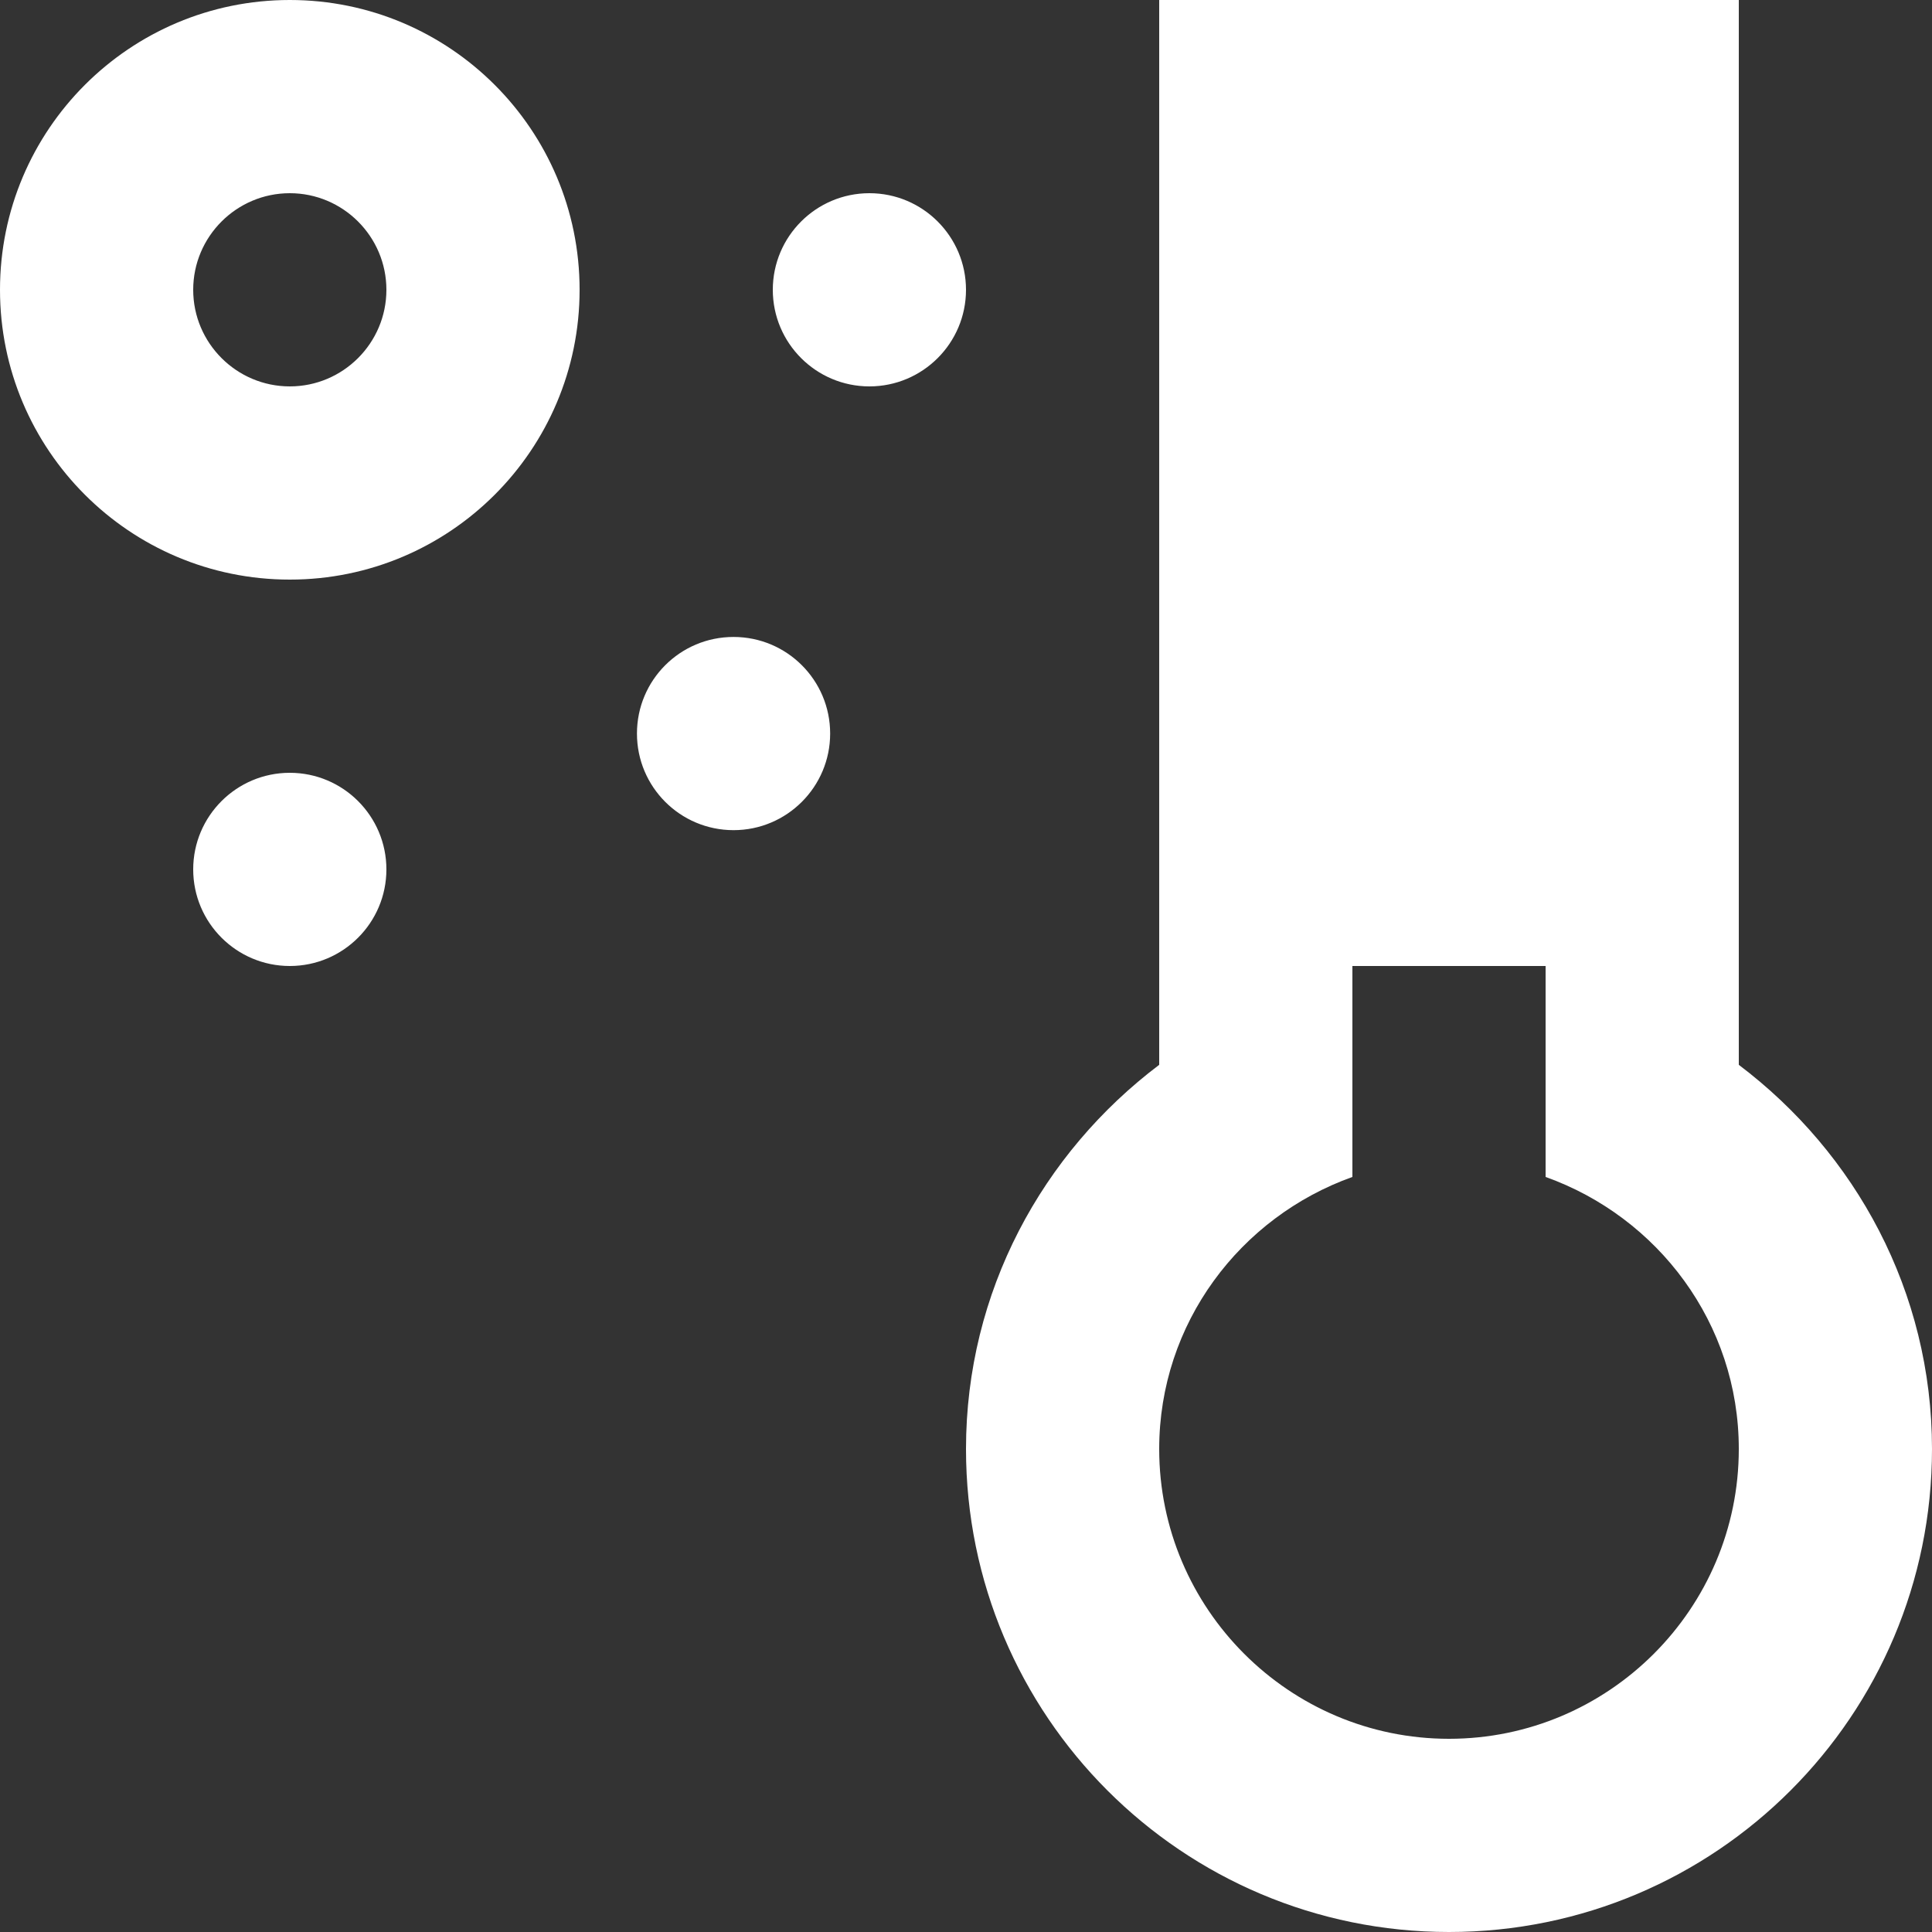 <!-- Generated by IcoMoon.io -->
<svg version="1.1" xmlns="http://www.w3.org/2000/svg" width="32" height="32" viewBox="0 0 32 32">
<rect x="0" y="0" width="32" height="32" fill="#333333" stroke="none"/>
<title>as-thermometer_sun-1</title>
<path fill="#fff" d="M6.4 14.4c0 0.883-0.717 1.6-1.6 1.6s-1.6-0.717-1.6-1.6c0-0.883 0.717-1.6 1.6-1.6s1.6 0.717 1.6 1.6zM13.75 12.15c0 0.883-0.717 1.6-1.6 1.6-0.885 0-1.6-0.717-1.6-1.6 0-0.885 0.715-1.6 1.6-1.6 0.883 0 1.6 0.715 1.6 1.6zM16 4.8c0 0.883-0.717 1.6-1.6 1.6s-1.6-0.717-1.6-1.6c0-0.883 0.717-1.6 1.6-1.6s1.6 0.717 1.6 1.6zM24 28.8c-2.646 0-4.8-2.154-4.8-4.8 0-2.083 1.342-3.842 3.2-4.506v-3.494h3.2v3.494c1.858 0.664 3.2 2.422 3.2 4.506 0 2.646-2.154 4.8-4.8 4.8zM22.4 12.8h3.2v-3.2h-3.2v3.2zM22.4 6.4h3.2v-3.2h-3.2v3.2zM28.8 17.637v-17.637h-9.6v17.637c-1.933 1.459-3.2 3.755-3.2 6.363 0 4.418 3.582 8 8 8s8-3.582 8-8c0-2.608-1.267-4.904-3.2-6.363zM4.8 6.4c-0.882 0-1.6-0.718-1.6-1.6s0.718-1.6 1.6-1.6c0.882 0 1.6 0.718 1.6 1.6s-0.718 1.6-1.6 1.6zM4.8 0c-2.651 0-4.8 2.149-4.8 4.8s2.149 4.8 4.8 4.8c2.651 0 4.8-2.149 4.8-4.8s-2.149-4.8-4.8-4.8z"></path>
</svg>
